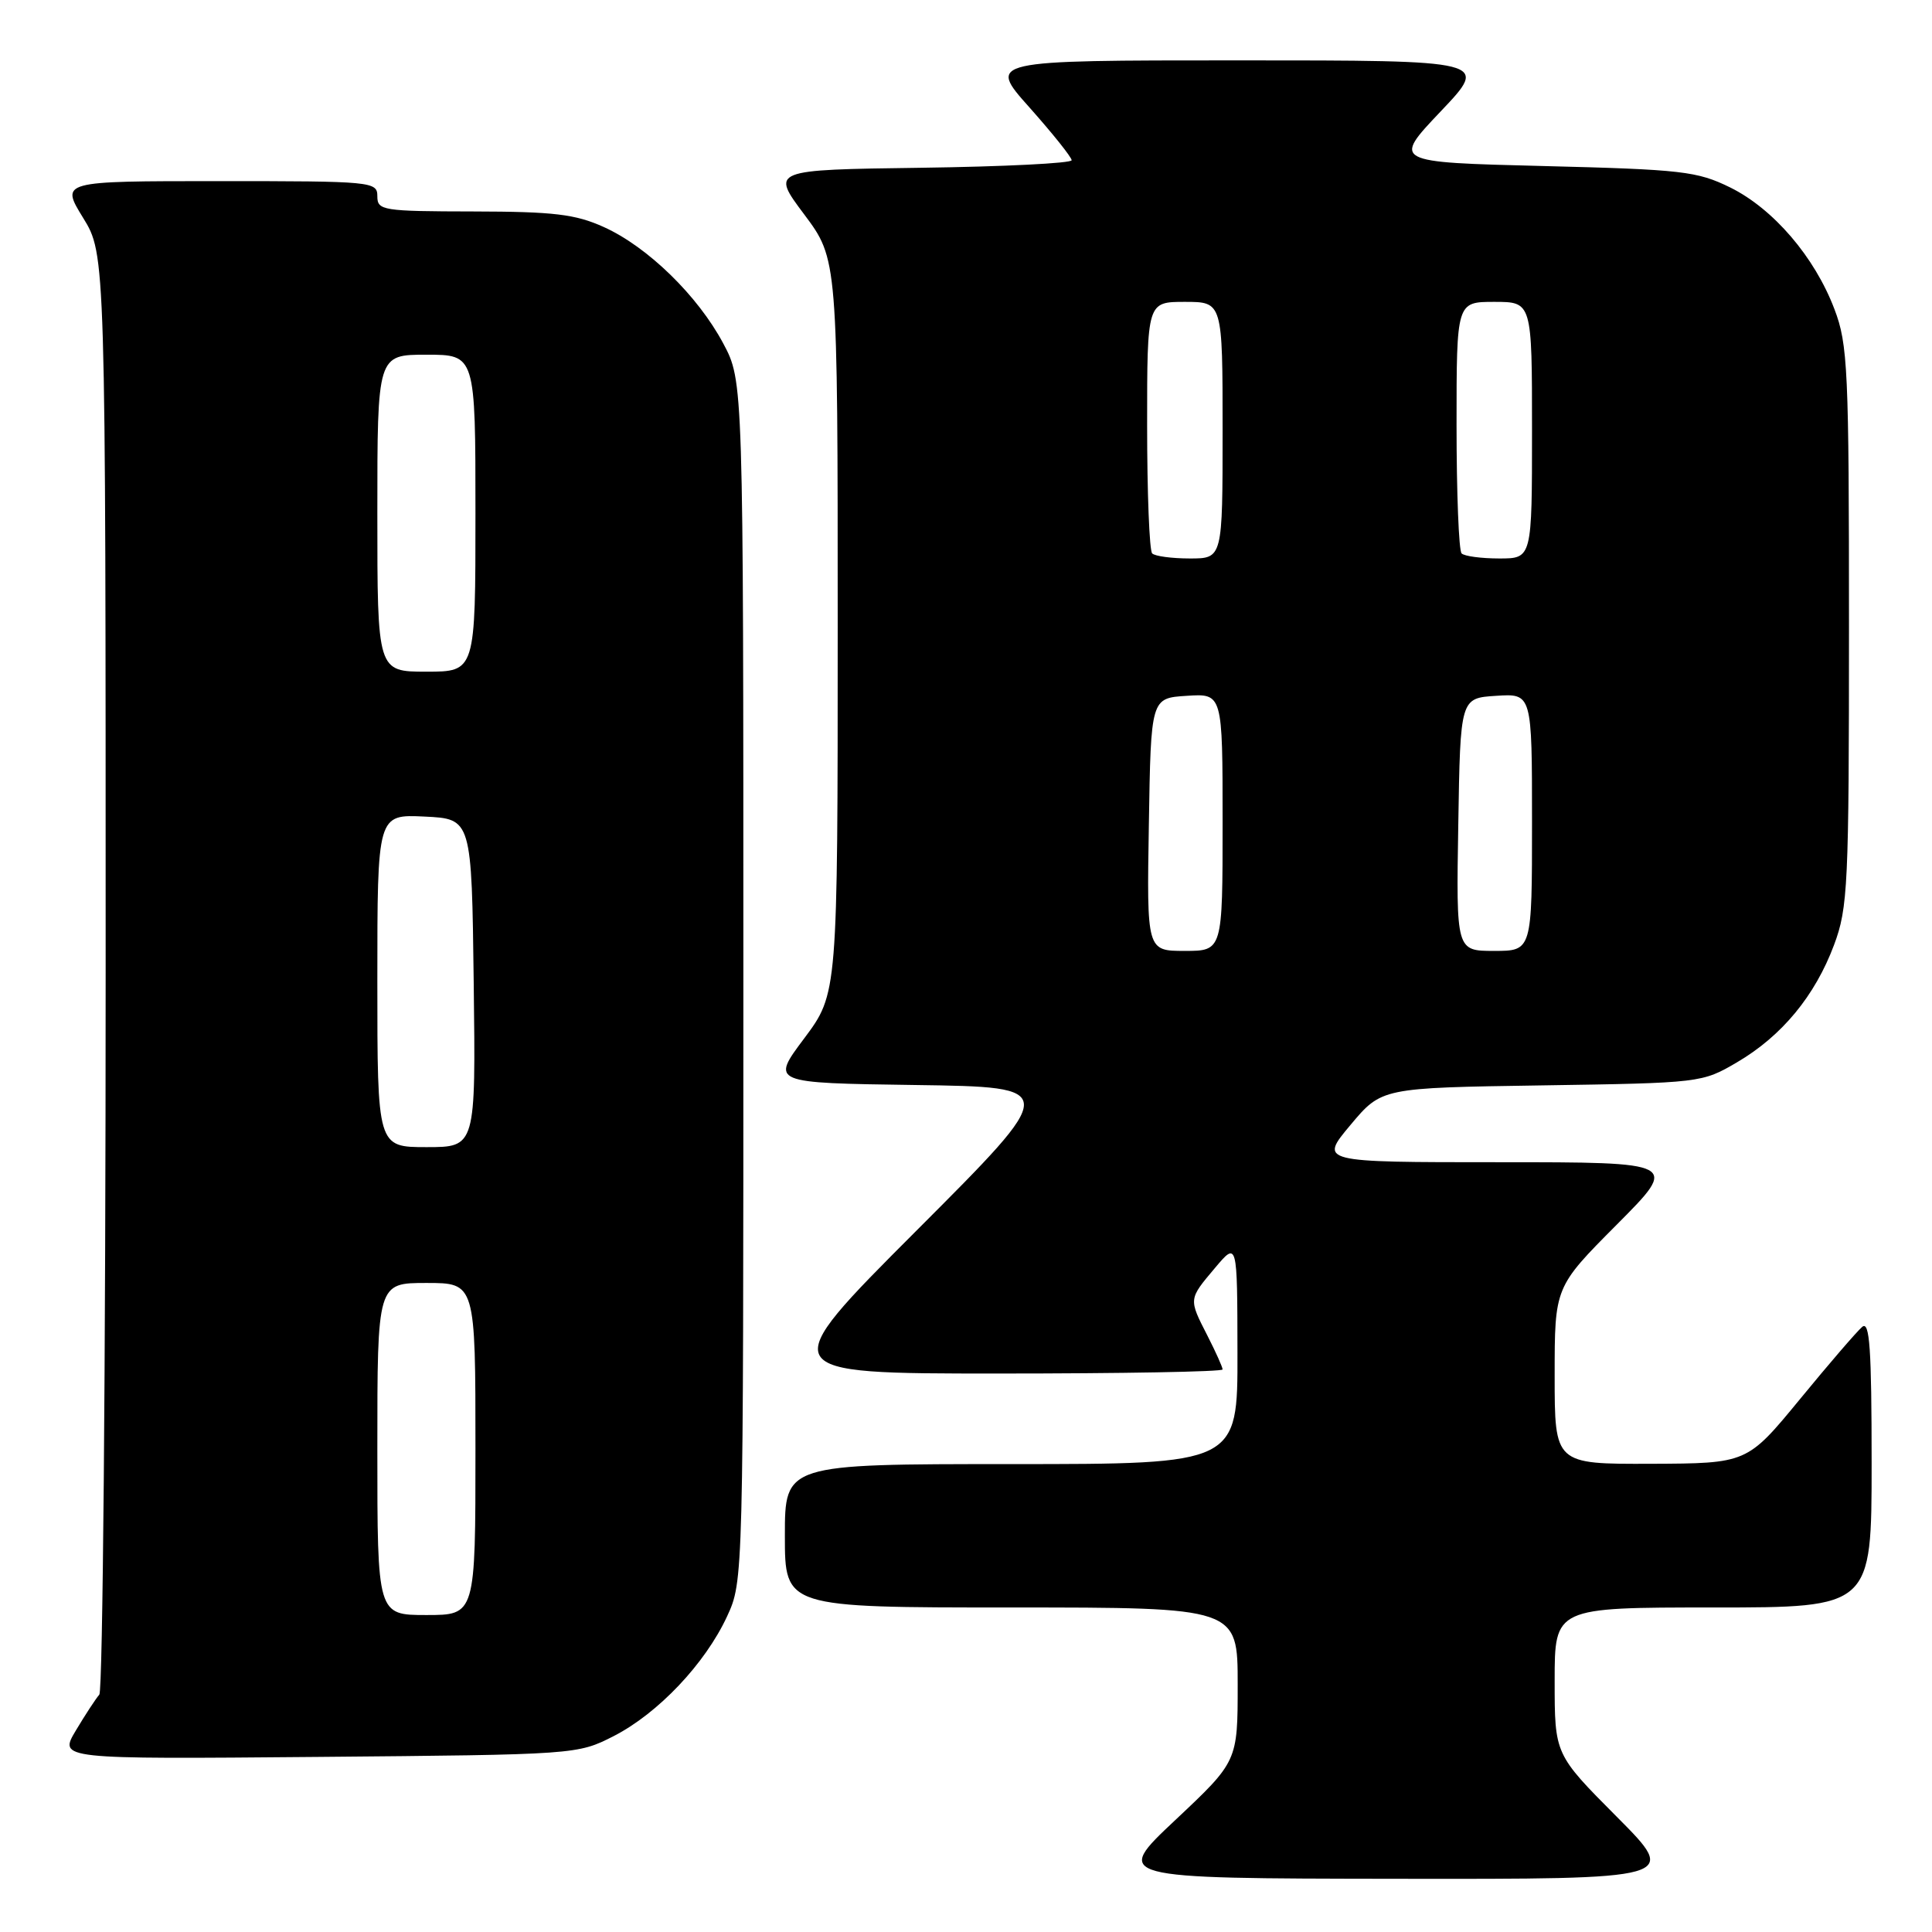 <?xml version="1.0" encoding="UTF-8" standalone="no"?>
<!DOCTYPE svg PUBLIC "-//W3C//DTD SVG 1.1//EN" "http://www.w3.org/Graphics/SVG/1.1/DTD/svg11.dtd" >
<svg xmlns="http://www.w3.org/2000/svg" xmlns:xlink="http://www.w3.org/1999/xlink" version="1.1" viewBox="0 0 256 256">
 <g >
 <path fill="currentColor"
d=" M 214.23 240.73 C 206.00 232.46 206.00 232.46 206.00 222.73 C 206.00 213.00 206.00 213.00 227.00 213.00 C 248.00 213.00 248.00 213.00 248.00 193.88 C 248.00 178.68 247.74 174.97 246.75 175.82 C 246.06 176.40 242.35 180.71 238.50 185.40 C 231.50 193.91 231.50 193.91 218.75 193.96 C 206.00 194.00 206.00 194.00 206.00 182.27 C 206.00 170.54 206.00 170.54 214.23 162.27 C 222.46 154.00 222.46 154.00 198.63 154.00 C 174.81 154.00 174.81 154.00 178.94 149.07 C 183.07 144.14 183.07 144.14 204.28 143.82 C 225.36 143.50 225.53 143.48 230.18 140.75 C 236.11 137.27 240.50 131.95 243.02 125.21 C 244.86 120.29 245.00 117.35 245.00 82.97 C 245.00 48.92 244.85 45.62 243.07 40.96 C 240.45 34.04 234.97 27.66 229.26 24.84 C 224.88 22.69 222.90 22.46 204.50 22.00 C 184.50 21.50 184.50 21.50 190.91 14.75 C 197.32 8.00 197.32 8.00 164.08 8.00 C 130.84 8.00 130.84 8.00 136.42 14.25 C 139.48 17.69 141.99 20.83 142.00 21.23 C 142.00 21.63 133.03 22.08 122.07 22.23 C 102.13 22.50 102.13 22.50 106.57 28.42 C 111.00 34.35 111.00 34.35 111.00 83.00 C 111.00 131.65 111.00 131.65 106.57 137.58 C 102.13 143.50 102.13 143.50 121.28 143.77 C 140.44 144.04 140.44 144.04 121.48 163.02 C 102.52 182.00 102.52 182.00 132.26 182.00 C 148.62 182.00 162.00 181.76 162.00 181.46 C 162.00 181.16 161.10 179.16 160.00 177.00 C 157.48 172.07 157.47 172.19 161.00 168.00 C 163.95 164.50 163.95 164.50 163.97 179.25 C 164.00 194.00 164.00 194.00 134.00 194.00 C 104.00 194.00 104.00 194.00 104.00 203.50 C 104.00 213.00 104.00 213.00 134.00 213.00 C 164.00 213.00 164.00 213.00 164.00 223.20 C 164.00 233.39 164.00 233.39 155.75 241.15 C 147.50 248.90 147.50 248.90 184.98 248.95 C 222.46 249.00 222.46 249.00 214.23 240.73 Z  M 81.32 230.04 C 87.20 227.03 93.44 220.44 96.34 214.18 C 98.50 209.51 98.50 209.36 98.50 130.00 C 98.50 50.50 98.50 50.50 95.83 45.50 C 92.46 39.18 85.81 32.70 80.00 30.08 C 76.24 28.38 73.39 28.04 62.75 28.02 C 50.67 28.00 50.00 27.89 50.00 26.00 C 50.00 24.06 49.33 24.00 29.01 24.00 C 8.02 24.00 8.02 24.00 11.01 28.86 C 14.00 33.72 14.00 33.72 14.00 128.66 C 14.00 180.88 13.62 224.03 13.16 224.55 C 12.70 225.07 11.30 227.21 10.05 229.30 C 7.78 233.10 7.78 233.10 42.14 232.80 C 76.39 232.50 76.51 232.49 81.32 230.04 Z  M 152.23 109.25 C 152.50 92.50 152.50 92.50 157.25 92.20 C 162.00 91.89 162.00 91.89 162.00 108.95 C 162.00 126.00 162.00 126.00 156.98 126.00 C 151.95 126.00 151.95 126.00 152.23 109.25 Z  M 193.23 109.25 C 193.50 92.50 193.50 92.50 198.25 92.20 C 203.00 91.89 203.00 91.89 203.00 108.95 C 203.00 126.00 203.00 126.00 197.98 126.00 C 192.95 126.00 192.95 126.00 193.23 109.25 Z  M 152.67 73.33 C 152.30 72.97 152.00 65.32 152.00 56.33 C 152.00 40.00 152.00 40.00 157.00 40.00 C 162.00 40.00 162.00 40.00 162.00 57.00 C 162.00 74.00 162.00 74.00 157.67 74.00 C 155.28 74.00 153.03 73.70 152.67 73.33 Z  M 193.67 73.33 C 193.30 72.97 193.00 65.32 193.00 56.33 C 193.00 40.00 193.00 40.00 198.00 40.00 C 203.00 40.00 203.00 40.00 203.00 57.00 C 203.00 74.00 203.00 74.00 198.67 74.00 C 196.28 74.00 194.03 73.70 193.67 73.33 Z  M 50.00 192.00 C 50.00 170.00 50.00 170.00 56.50 170.00 C 63.00 170.00 63.00 170.00 63.00 192.00 C 63.00 214.00 63.00 214.00 56.50 214.00 C 50.00 214.00 50.00 214.00 50.00 192.00 Z  M 50.00 129.95 C 50.00 107.90 50.00 107.90 56.25 108.20 C 62.50 108.50 62.50 108.50 62.77 130.25 C 63.04 152.00 63.04 152.00 56.52 152.00 C 50.00 152.00 50.00 152.00 50.00 129.95 Z  M 50.00 68.00 C 50.00 47.00 50.00 47.00 56.50 47.00 C 63.00 47.00 63.00 47.00 63.00 68.00 C 63.00 89.00 63.00 89.00 56.50 89.00 C 50.00 89.00 50.00 89.00 50.00 68.00 Z "/>
</g>
</svg>